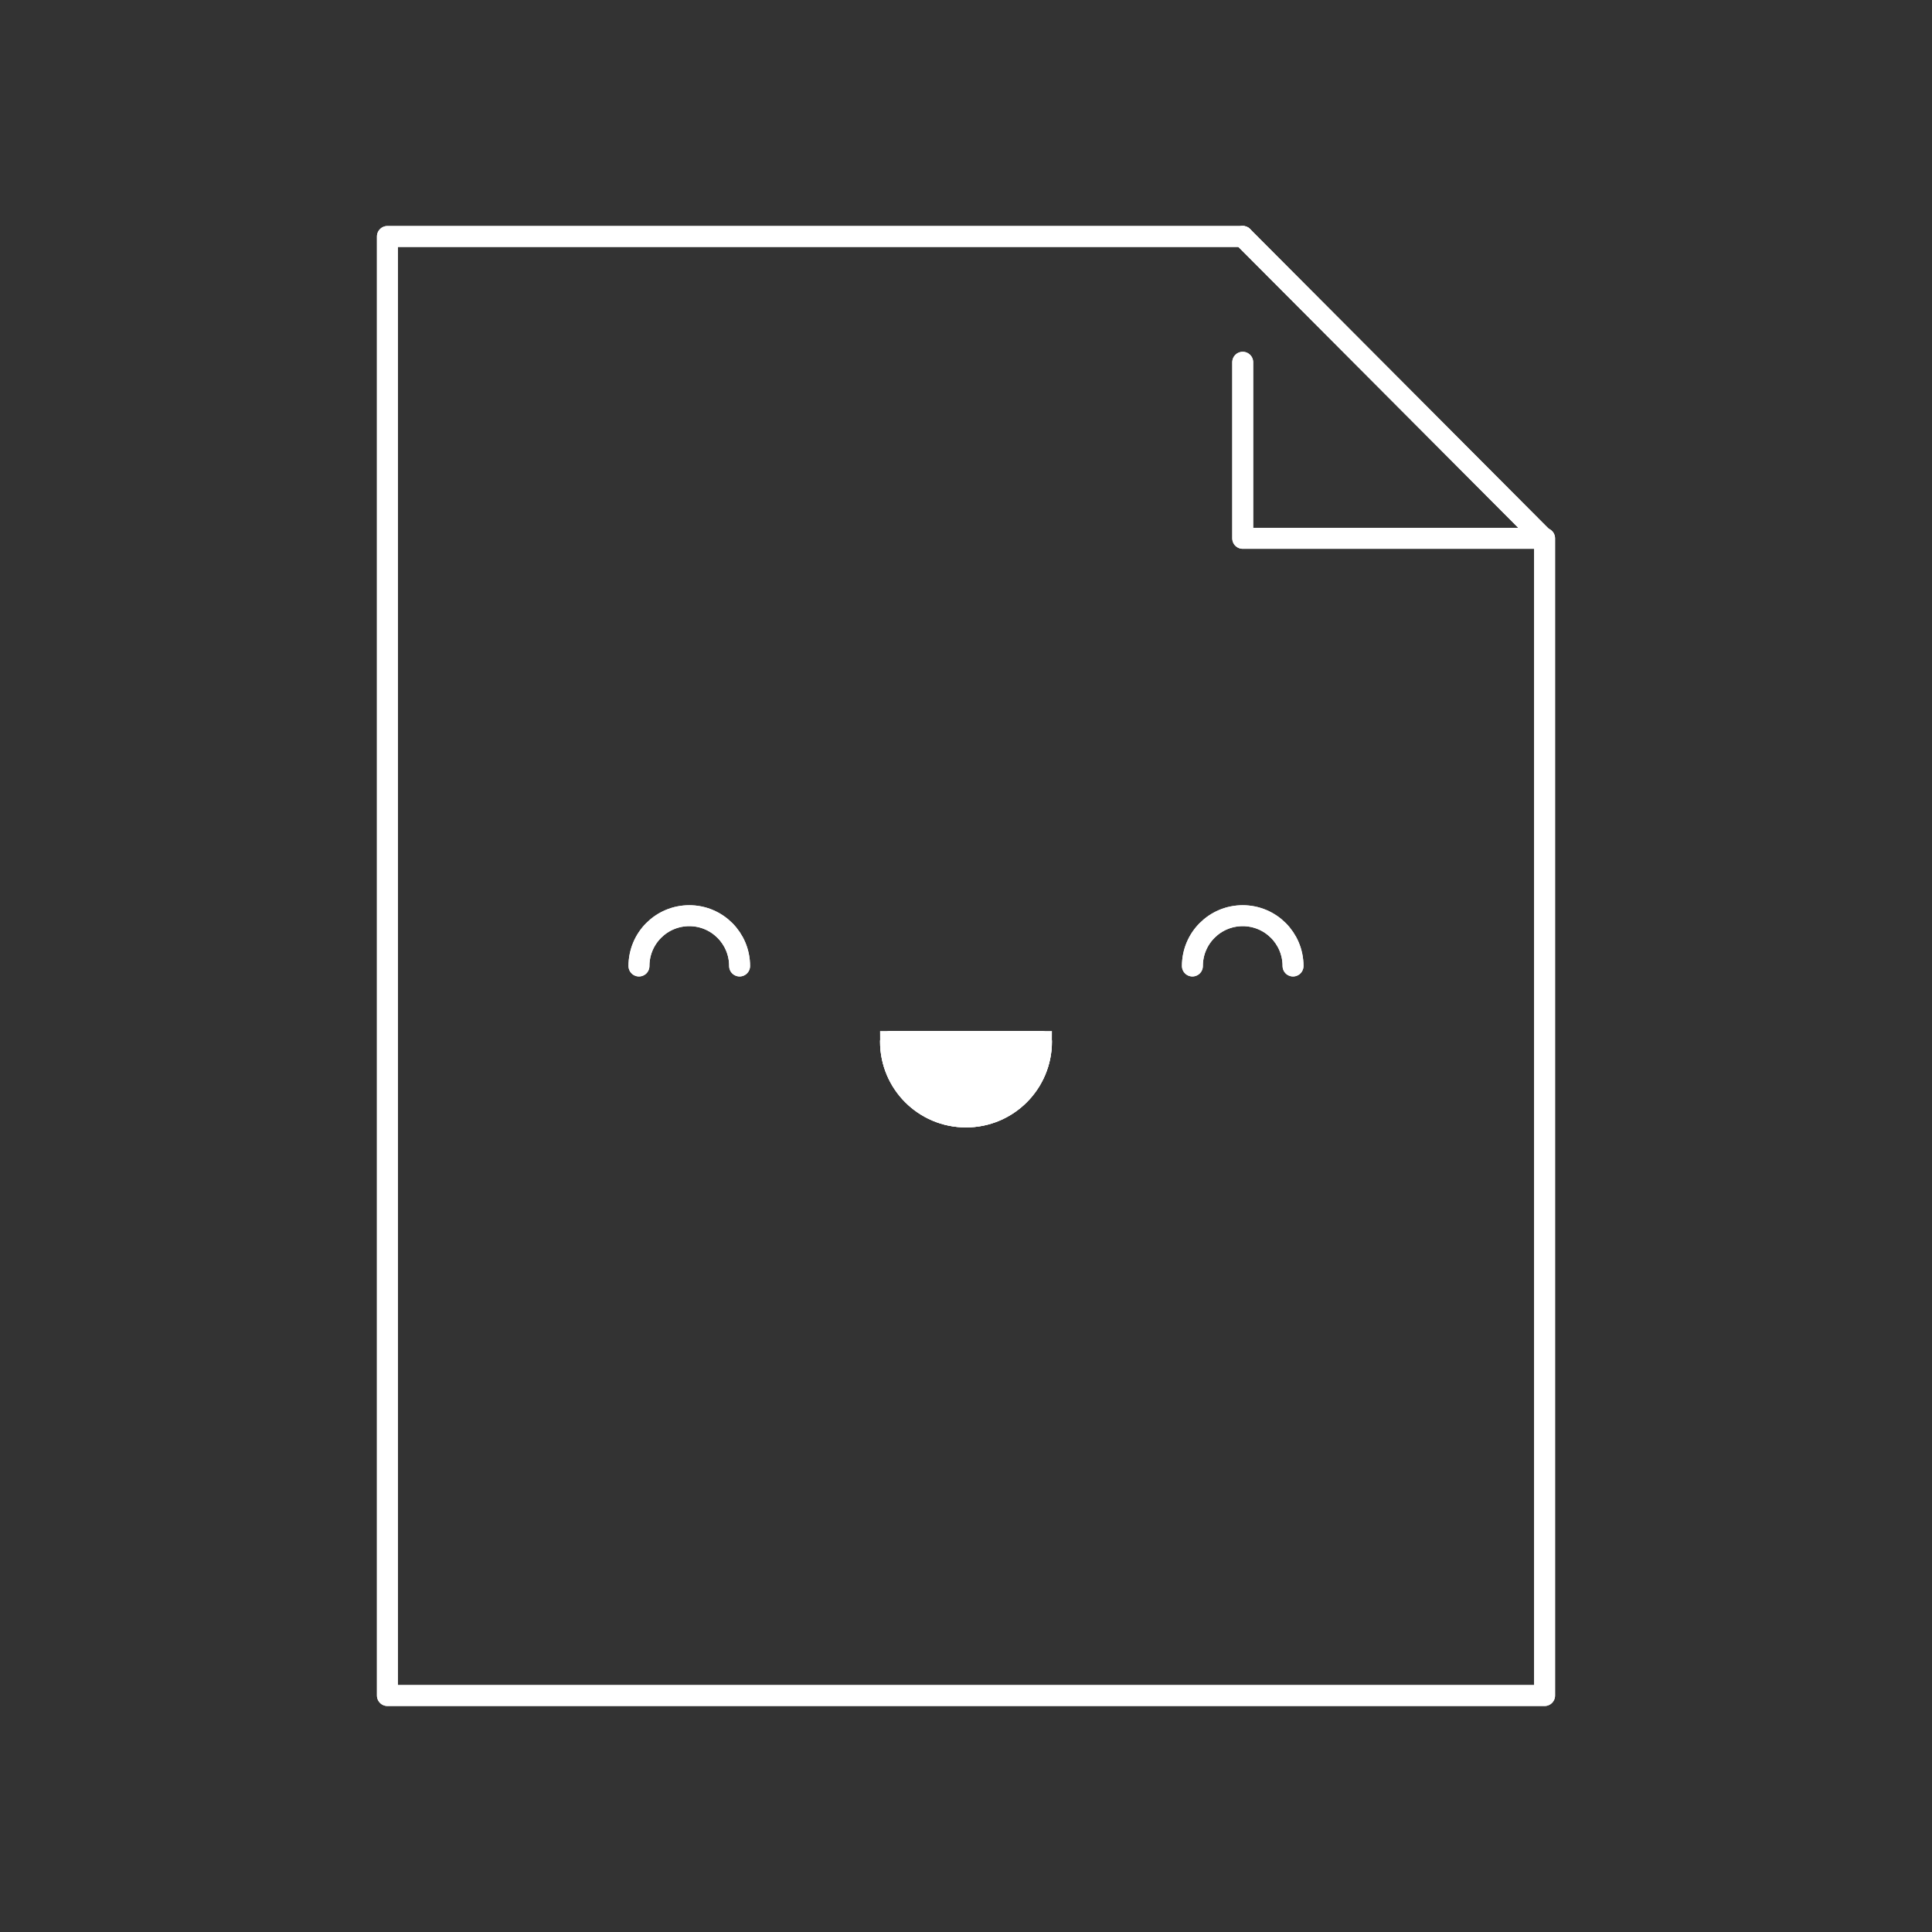 <svg width="256px" height="256px" viewBox="-3.2 -3.2 38.40 38.40" enable-background="new 0 0 32 32" id="_x3C_Layer_x3E_" version="1.1" xml:space="preserve" xmlns="http://www.w3.org/2000/svg" xmlns:xlink="http://www.w3.org/1999/xlink" fill="#ffffff" stroke="#ffffff" stroke-width="0.416"><rect x="-3.2" y="-3.2" width="38.40" height="38.40" fill="#333333" stroke="none"/><g id="SVGRepo_bgCarrier" stroke-width="0"></g><g id="SVGRepo_tracerCarrier" stroke-linecap="round" stroke-linejoin="round" stroke="#CCCCCC" stroke-width="0.064"></g><g id="SVGRepo_iconCarrier"> <g id="page_x2C__document_1_"> <g id="XMLID_1825_"> <g id="XMLID_1826_"> <path d="M14.5,17.5h3c0,0.83-0.67,1.5-1.5,1.5S14.5,18.33,14.5,17.5z" fill="#ffffff" id="XMLID_1828_"></path> </g> </g> <g id="XMLID_1807_"> <g id="XMLID_2993_"> <polyline fill="none" id="XMLID_2998_" points=" 21.5,1.5 4.5,1.5 4.5,30.5 27.5,30.5 27.5,7.5 " stroke="#ffffff" stroke-linecap="round" stroke-linejoin="round" stroke-miterlimit="10"></polyline> <polyline fill="none" id="XMLID_2997_" points=" 21.5,1.5 27.479,7.5 21.5,7.5 21.5,4 " stroke="#ffffff" stroke-linecap="round" stroke-linejoin="round" stroke-miterlimit="10"></polyline> <path d=" M16,19c-0.83,0-1.5-0.67-1.5-1.5h3C17.5,18.33,16.83,19,16,19z" fill="none" id="XMLID_2996_" stroke="#ffffff" stroke-linecap="round" stroke-linejoin="round" stroke-miterlimit="10"></path> <path d=" M22.5,16c0-0.553-0.448-1-1-1s-1,0.447-1,1" fill="none" id="XMLID_2995_" stroke="#ffffff" stroke-linecap="round" stroke-linejoin="round" stroke-miterlimit="10"></path> <path d=" M11.5,16c0-0.553-0.448-1-1-1s-1,0.447-1,1" fill="none" id="XMLID_2994_" stroke="#ffffff" stroke-linecap="round" stroke-linejoin="round" stroke-miterlimit="10"></path> </g> <g id="XMLID_2987_"> <polyline fill="none" id="XMLID_2992_" points=" 21.5,1.5 4.5,1.5 4.5,30.5 27.5,30.5 27.5,7.5 " stroke="#ffffff" stroke-linecap="round" stroke-linejoin="round" stroke-miterlimit="10"></polyline> <polyline fill="none" id="XMLID_2991_" points=" 21.5,1.5 27.479,7.5 21.5,7.5 21.5,4 " stroke="#ffffff" stroke-linecap="round" stroke-linejoin="round" stroke-miterlimit="10"></polyline> <path d=" M16,19c-0.83,0-1.5-0.67-1.5-1.5h3C17.5,18.33,16.83,19,16,19z" fill="none" id="XMLID_2990_" stroke="#ffffff" stroke-linecap="round" stroke-linejoin="round" stroke-miterlimit="10"></path> <path d=" M22.5,16c0-0.553-0.448-1-1-1s-1,0.447-1,1" fill="none" id="XMLID_2989_" stroke="#ffffff" stroke-linecap="round" stroke-linejoin="round" stroke-miterlimit="10"></path> <path d=" M11.5,16c0-0.553-0.448-1-1-1s-1,0.447-1,1" fill="none" id="XMLID_2988_" stroke="#ffffff" stroke-linecap="round" stroke-linejoin="round" stroke-miterlimit="10"></path> </g> </g> </g> </g></svg>